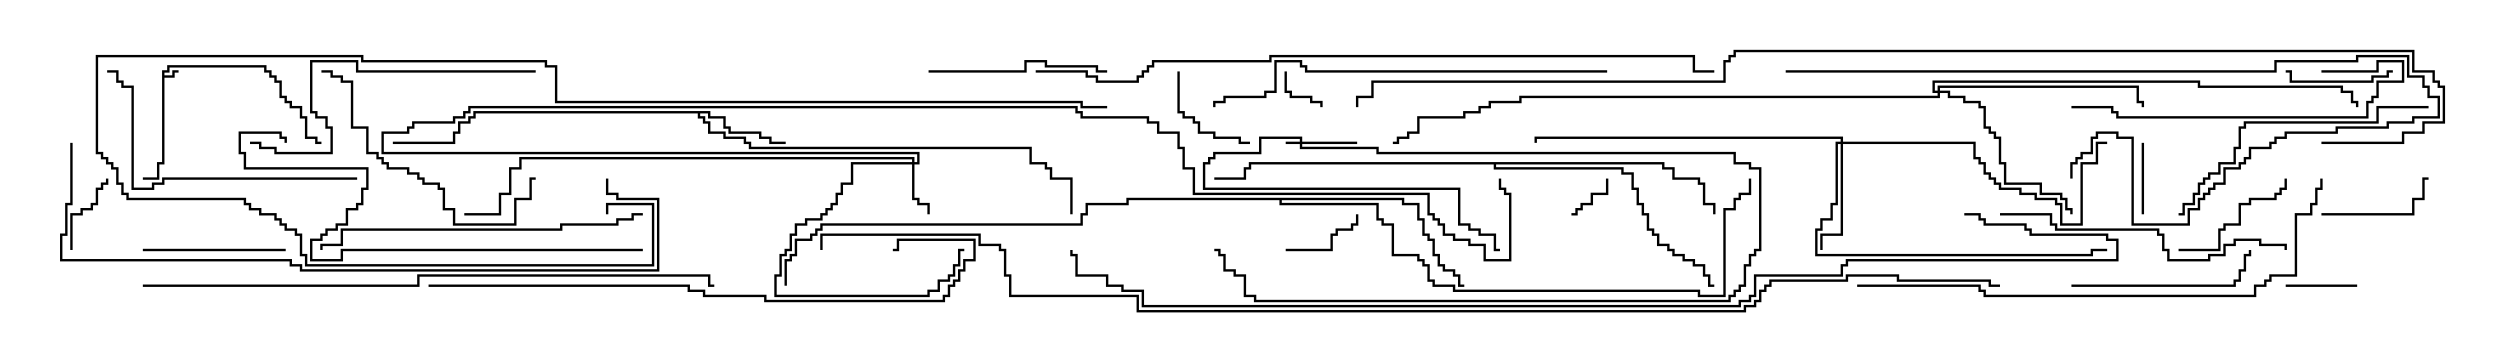 <svg version="1.1" width="105" height="15" xmlns="http://www.w3.org/2000/svg"><path d="M6.807,2.95L7.021,2.95L7.021,2.736L11.193,2.736L11.193,2.95L11.407,2.95L11.407,3.164L11.621,3.164L11.621,3.379L11.836,3.379L11.836,4.021L12.05,4.021L12.05,4.236L12.264,4.236L12.264,4.45L12.693,4.45L12.693,4.879L12.907,4.879L12.907,5.736L13.336,5.736L13.336,5.95L13.5,5.95L13.5,6.05L13.236,6.05L13.236,5.836L12.807,5.836L12.807,4.979L12.593,4.979L12.593,4.55L12.164,4.55L12.164,4.336L11.95,4.336L11.95,4.121L11.736,4.121L11.736,3.479L11.521,3.479L11.521,3.264L11.307,3.264L11.307,3.05L11.093,3.05L11.093,2.836L7.121,2.836L7.121,3.05L6.907,3.05L6.907,3.164L7.236,3.164L7.236,2.95L7.5,2.95L7.5,3.05L7.336,3.05L7.336,3.264L6.907,3.264L6.907,6.907L6.693,6.907L6.693,7.55L6,7.55L6,7.45L6.593,7.45L6.593,6.807L6.807,6.807z" stroke="none"/><path d="M29.836,4.664L29.836,4.879L30.479,4.879L30.479,5.307L30.693,5.307L30.693,5.521L31.979,5.521L31.979,5.736L32.407,5.736L32.407,5.95L33,5.95L33,6.05L32.307,6.05L32.307,5.836L31.879,5.836L31.879,5.621L30.593,5.621L30.593,5.407L30.379,5.407L30.379,4.979L29.736,4.979L29.736,4.764L29.407,4.764L29.407,4.879L29.621,4.879L29.621,5.093L29.836,5.093L29.836,5.521L30.479,5.521L30.479,5.736L31.336,5.736L31.336,5.95L31.55,5.95L31.55,6.164L43.336,6.164L43.336,6.807L43.979,6.807L43.979,7.021L44.193,7.021L44.193,7.45L45.05,7.45L45.05,9L44.95,9L44.95,7.55L44.093,7.55L44.093,7.121L43.879,7.121L43.879,6.907L43.236,6.907L43.236,6.264L31.45,6.264L31.45,6.05L31.236,6.05L31.236,5.836L30.379,5.836L30.379,5.621L29.736,5.621L29.736,5.193L29.521,5.193L29.521,4.979L29.307,4.979L29.307,4.764L19.979,4.764L19.979,4.979L19.764,4.979L19.764,5.193L19.336,5.193L19.336,5.621L19.121,5.621L19.121,6.05L16.5,6.05L16.5,5.95L19.021,5.95L19.021,5.521L19.236,5.521L19.236,5.093L19.664,5.093L19.664,4.879L19.879,4.879L19.879,4.664z" stroke="none"/><path d="M58.979,8.307L58.979,8.521L59.621,8.521L59.621,9.164L59.836,9.164L59.836,9.807L60.05,9.807L60.05,10.021L60.264,10.021L60.264,10.664L60.479,10.664L60.479,11.093L60.693,11.093L60.693,11.307L61.121,11.307L61.121,11.521L61.336,11.521L61.336,11.95L61.5,11.95L61.5,12.05L61.236,12.05L61.236,11.621L61.021,11.621L61.021,11.407L60.593,11.407L60.593,11.193L60.379,11.193L60.379,10.764L60.164,10.764L60.164,10.121L59.95,10.121L59.95,9.907L59.736,9.907L59.736,9.264L59.521,9.264L59.521,8.621L58.879,8.621L58.879,8.407L53.836,8.407L53.836,8.521L57.907,8.521L57.907,9.164L58.121,9.164L58.121,9.379L58.55,9.379L58.55,10.664L59.621,10.664L59.621,10.879L59.836,10.879L59.836,11.093L60.05,11.093L60.05,11.736L60.264,11.736L60.264,11.95L61.121,11.95L61.121,12.164L71.407,12.164L71.407,12.379L72.379,12.379L72.379,8.736L72.807,8.736L72.807,8.307L73.021,8.307L73.021,8.093L73.45,8.093L73.45,7.5L73.55,7.5L73.55,8.193L73.121,8.193L73.121,8.407L72.907,8.407L72.907,8.836L72.479,8.836L72.479,12.479L71.307,12.479L71.307,12.264L61.021,12.264L61.021,12.05L60.164,12.05L60.164,11.836L59.95,11.836L59.95,11.193L59.736,11.193L59.736,10.979L59.521,10.979L59.521,10.764L58.45,10.764L58.45,9.479L58.021,9.479L58.021,9.264L57.807,9.264L57.807,8.621L53.736,8.621L53.736,8.407L47.407,8.407L47.407,8.621L45.693,8.621L45.693,9.05L45.479,9.05L45.479,9.479L34.55,9.479L34.55,9.693L34.336,9.693L34.336,9.907L34.121,9.907L34.121,10.121L33.479,10.121L33.479,10.764L33.264,10.764L33.264,10.979L33.05,10.979L33.05,12L32.95,12L32.95,10.879L33.164,10.879L33.164,10.664L33.379,10.664L33.379,10.021L34.021,10.021L34.021,9.807L34.236,9.807L34.236,9.593L34.45,9.593L34.45,9.379L45.379,9.379L45.379,8.95L45.593,8.95L45.593,8.521L47.307,8.521L47.307,8.307z" stroke="none"/><path d="M69.907,6.807L69.907,7.021L70.336,7.021L70.336,7.45L71.407,7.45L71.407,7.664L71.621,7.664L71.621,8.521L72.05,8.521L72.05,9L71.95,9L71.95,8.621L71.521,8.621L71.521,7.764L71.307,7.764L71.307,7.55L70.236,7.55L70.236,7.121L69.807,7.121L69.807,6.907L62.836,6.907L62.836,7.021L68.193,7.021L68.193,7.236L68.621,7.236L68.621,7.879L68.836,7.879L68.836,8.521L69.05,8.521L69.05,8.95L69.264,8.95L69.264,9.593L69.479,9.593L69.479,9.807L69.693,9.807L69.693,10.236L70.121,10.236L70.121,10.45L70.336,10.45L70.336,10.664L70.764,10.664L70.764,10.879L71.193,10.879L71.193,11.093L71.621,11.093L71.621,11.521L71.836,11.521L71.836,11.95L72,11.95L72,12.05L71.736,12.05L71.736,11.621L71.521,11.621L71.521,11.193L71.093,11.193L71.093,10.979L70.664,10.979L70.664,10.764L70.236,10.764L70.236,10.55L70.021,10.55L70.021,10.336L69.593,10.336L69.593,9.907L69.379,9.907L69.379,9.693L69.164,9.693L69.164,9.05L68.95,9.05L68.95,8.621L68.736,8.621L68.736,7.979L68.521,7.979L68.521,7.336L68.093,7.336L68.093,7.121L62.736,7.121L62.736,6.907L52.55,6.907L52.55,7.121L52.336,7.121L52.336,7.55L51,7.55L51,7.45L52.236,7.45L52.236,7.021L52.45,7.021L52.45,6.807z" stroke="none"/><path d="M54.593,5.95L54.593,5.836L52.979,5.836L52.979,6.479L51.05,6.479L51.05,6.693L50.836,6.693L50.836,6.907L50.621,6.907L50.621,7.879L61.336,7.879L61.336,9.379L61.764,9.379L61.764,9.593L62.193,9.593L62.193,9.807L62.836,9.807L62.836,10.45L63,10.45L63,10.55L62.736,10.55L62.736,9.907L62.093,9.907L62.093,9.693L61.664,9.693L61.664,9.479L61.236,9.479L61.236,7.979L50.521,7.979L50.521,6.807L50.736,6.807L50.736,6.593L50.95,6.593L50.95,6.379L52.879,6.379L52.879,5.736L54.693,5.736L54.693,5.95L57,5.95L57,6.05L54.693,6.05L54.693,6.164L57.907,6.164L57.907,6.379L72.907,6.379L72.907,6.807L73.55,6.807L73.55,7.021L73.979,7.021L73.979,10.55L73.764,10.55L73.764,10.764L73.55,10.764L73.55,11.193L73.336,11.193L73.336,12.05L73.121,12.05L73.121,12.264L72.907,12.264L72.907,12.479L72.693,12.479L72.693,12.693L52.664,12.693L52.664,12.479L52.236,12.479L52.236,11.621L51.807,11.621L51.807,11.407L51.379,11.407L51.379,10.764L51.164,10.764L51.164,10.55L51,10.55L51,10.45L51.264,10.45L51.264,10.664L51.479,10.664L51.479,11.307L51.907,11.307L51.907,11.521L52.336,11.521L52.336,12.379L52.764,12.379L52.764,12.593L72.593,12.593L72.593,12.379L72.807,12.379L72.807,12.164L73.021,12.164L73.021,11.95L73.236,11.95L73.236,11.093L73.45,11.093L73.45,10.664L73.664,10.664L73.664,10.45L73.879,10.45L73.879,7.121L73.45,7.121L73.45,6.907L72.807,6.907L72.807,6.479L57.807,6.479L57.807,6.264L54.593,6.264L54.593,6.05L54,6.05L54,5.95z" stroke="none"/><path d="M38.307,6.807L38.307,6.693L21.907,6.693L21.907,7.121L21.479,7.121L21.479,8.193L21.05,8.193L21.05,9.05L19.5,9.05L19.5,8.95L20.95,8.95L20.95,8.093L21.379,8.093L21.379,7.021L21.807,7.021L21.807,6.593L38.407,6.593L38.407,6.807L38.521,6.807L38.521,6.479L16.021,6.479L16.021,5.521L17.093,5.521L17.093,5.307L17.307,5.307L17.307,5.093L19.021,5.093L19.021,4.879L19.45,4.879L19.45,4.664L19.664,4.664L19.664,4.45L45.264,4.45L45.264,4.664L45.479,4.664L45.479,4.879L48.264,4.879L48.264,5.093L48.693,5.093L48.693,5.521L49.55,5.521L49.55,6.164L49.764,6.164L49.764,7.021L50.193,7.021L50.193,8.093L60.05,8.093L60.05,8.95L60.264,8.95L60.264,9.164L60.479,9.164L60.479,9.379L60.693,9.379L60.693,9.807L61.121,9.807L61.121,10.021L61.764,10.021L61.764,10.236L62.407,10.236L62.407,10.879L63.379,10.879L63.379,8.193L63.164,8.193L63.164,7.979L62.95,7.979L62.95,7.5L63.05,7.5L63.05,7.879L63.264,7.879L63.264,8.093L63.479,8.093L63.479,10.979L62.307,10.979L62.307,10.336L61.664,10.336L61.664,10.121L61.021,10.121L61.021,9.907L60.593,9.907L60.593,9.479L60.379,9.479L60.379,9.264L60.164,9.264L60.164,9.05L59.95,9.05L59.95,8.193L50.093,8.193L50.093,7.121L49.664,7.121L49.664,6.264L49.45,6.264L49.45,5.621L48.593,5.621L48.593,5.193L48.164,5.193L48.164,4.979L45.379,4.979L45.379,4.764L45.164,4.764L45.164,4.55L19.764,4.55L19.764,4.764L19.55,4.764L19.55,4.979L19.121,4.979L19.121,5.193L17.407,5.193L17.407,5.407L17.193,5.407L17.193,5.621L16.121,5.621L16.121,6.379L38.621,6.379L38.621,6.907L38.407,6.907L38.407,8.307L38.621,8.307L38.621,8.521L39.05,8.521L39.05,9L38.95,9L38.95,8.621L38.521,8.621L38.521,8.407L38.307,8.407L38.307,6.907L35.836,6.907L35.836,7.764L35.407,7.764L35.407,8.193L35.193,8.193L35.193,8.621L34.979,8.621L34.979,8.836L34.764,8.836L34.764,9.05L34.55,9.05L34.55,9.264L33.907,9.264L33.907,9.479L33.479,9.479L33.479,9.907L33.264,9.907L33.264,10.55L33.05,10.55L33.05,10.764L32.836,10.764L32.836,11.621L32.621,11.621L32.621,12.379L38.95,12.379L38.95,12.164L39.379,12.164L39.379,11.736L39.807,11.736L39.807,11.521L40.021,11.521L40.021,11.093L40.236,11.093L40.236,10.45L40.5,10.45L40.5,10.55L40.336,10.55L40.336,11.193L40.121,11.193L40.121,11.621L39.907,11.621L39.907,11.836L39.479,11.836L39.479,12.264L39.05,12.264L39.05,12.479L32.521,12.479L32.521,11.521L32.736,11.521L32.736,10.664L32.95,10.664L32.95,10.45L33.164,10.45L33.164,9.807L33.379,9.807L33.379,9.379L33.807,9.379L33.807,9.164L34.45,9.164L34.45,8.95L34.664,8.95L34.664,8.736L34.879,8.736L34.879,8.521L35.093,8.521L35.093,8.093L35.307,8.093L35.307,7.664L35.736,7.664L35.736,6.807z" stroke="none"/><path d="M77.307,5.95L77.307,5.836L64.55,5.836L64.55,6L64.45,6L64.45,5.736L77.407,5.736L77.407,5.95L82.979,5.95L82.979,6.593L83.193,6.593L83.193,6.807L83.407,6.807L83.407,7.236L83.621,7.236L83.621,7.45L83.836,7.45L83.836,7.664L84.05,7.664L84.05,7.879L84.907,7.879L84.907,8.093L85.55,8.093L85.55,8.307L86.407,8.307L86.407,8.521L86.621,8.521L86.621,9.379L87.379,9.379L87.379,6.807L88.021,6.807L88.021,5.95L88.5,5.95L88.5,6.05L88.121,6.05L88.121,6.907L87.479,6.907L87.479,9.479L86.521,9.479L86.521,8.621L86.307,8.621L86.307,8.407L85.45,8.407L85.45,8.193L84.807,8.193L84.807,7.979L83.95,7.979L83.95,7.764L83.736,7.764L83.736,7.55L83.521,7.55L83.521,7.336L83.307,7.336L83.307,6.907L83.093,6.907L83.093,6.693L82.879,6.693L82.879,6.05L77.407,6.05L77.407,9.907L76.55,9.907L76.55,10.5L76.45,10.5L76.45,9.807L77.307,9.807L77.307,6.05L77.193,6.05L77.193,8.621L76.979,8.621L76.979,9.264L76.55,9.264L76.55,9.693L76.336,9.693L76.336,10.664L87.807,10.664L87.807,10.45L88.5,10.45L88.5,10.55L87.907,10.55L87.907,10.764L76.236,10.764L76.236,9.593L76.45,9.593L76.45,9.164L76.879,9.164L76.879,8.521L77.093,8.521L77.093,5.95z" stroke="none"/><path d="M81.379,3.807L81.379,3.593L89.836,3.593L89.836,4.236L90.05,4.236L90.05,4.5L89.95,4.5L89.95,4.336L89.736,4.336L89.736,3.693L81.479,3.693L81.479,3.807L81.907,3.807L81.907,4.021L82.55,4.021L82.55,4.236L83.193,4.236L83.193,4.45L83.407,4.45L83.407,5.307L83.621,5.307L83.621,5.521L83.836,5.521L83.836,5.736L84.05,5.736L84.05,6.807L84.264,6.807L84.264,7.664L85.764,7.664L85.764,8.093L86.621,8.093L86.621,8.307L86.836,8.307L86.836,8.736L87.05,8.736L87.05,9L86.95,9L86.95,8.836L86.736,8.836L86.736,8.407L86.521,8.407L86.521,8.193L85.664,8.193L85.664,7.764L84.164,7.764L84.164,6.907L83.95,6.907L83.95,5.836L83.736,5.836L83.736,5.621L83.521,5.621L83.521,5.407L83.307,5.407L83.307,4.55L83.093,4.55L83.093,4.336L82.45,4.336L82.45,4.121L81.807,4.121L81.807,3.907L81.479,3.907L81.479,4.121L63.907,4.121L63.907,4.336L62.621,4.336L62.621,4.55L62.193,4.55L62.193,4.764L61.55,4.764L61.55,4.979L59.621,4.979L59.621,5.621L59.193,5.621L59.193,5.836L58.764,5.836L58.764,6.05L58.5,6.05L58.5,5.95L58.664,5.95L58.664,5.736L59.093,5.736L59.093,5.521L59.521,5.521L59.521,4.879L61.45,4.879L61.45,4.664L62.093,4.664L62.093,4.45L62.521,4.45L62.521,4.236L63.807,4.236L63.807,4.021L81.379,4.021L81.379,3.907L81.164,3.907L81.164,3.379L92.407,3.379L92.407,3.593L98.407,3.593L98.407,3.807L98.836,3.807L98.836,4.236L99.05,4.236L99.05,4.5L98.95,4.5L98.95,4.336L98.736,4.336L98.736,3.907L98.307,3.907L98.307,3.693L92.307,3.693L92.307,3.479L81.264,3.479L81.264,3.807z" stroke="none"/><path d="M53.95,3L54.05,3L54.05,3.807L54.264,3.807L54.264,4.021L55.121,4.021L55.121,4.236L55.55,4.236L55.55,4.5L55.45,4.5L55.45,4.336L55.021,4.336L55.021,4.121L54.164,4.121L54.164,3.907L53.95,3.907z" stroke="none"/><path d="M67.45,7.5L67.55,7.5L67.55,8.193L66.907,8.193L66.907,8.621L66.479,8.621L66.479,8.836L66.264,8.836L66.264,9.05L66,9.05L66,8.95L66.164,8.95L66.164,8.736L66.379,8.736L66.379,8.521L66.807,8.521L66.807,8.093L67.45,8.093z" stroke="none"/><path d="M99,11.95L99,12.05L96,12.05L96,11.95z" stroke="none"/><path d="M89.95,6L90.05,6L90.05,9L89.95,9z" stroke="none"/><path d="M54,10.55L54,10.45L55.879,10.45L55.879,9.807L56.093,9.807L56.093,9.593L56.736,9.593L56.736,9.379L56.95,9.379L56.95,9L57.05,9L57.05,9.479L56.836,9.479L56.836,9.693L56.193,9.693L56.193,9.907L55.979,9.907L55.979,10.55z" stroke="none"/><path d="M3.05,10.5L2.95,10.5L2.95,8.95L3.379,8.95L3.379,8.736L3.807,8.736L3.807,8.521L4.021,8.521L4.021,7.879L4.236,7.879L4.236,7.664L4.45,7.664L4.45,7.5L4.55,7.5L4.55,7.764L4.336,7.764L4.336,7.979L4.121,7.979L4.121,8.621L3.907,8.621L3.907,8.836L3.479,8.836L3.479,9.05L3.05,9.05z" stroke="none"/><path d="M49.45,3L49.55,3L49.55,4.664L49.764,4.664L49.764,4.879L50.193,4.879L50.193,5.093L50.407,5.093L50.407,5.521L51.05,5.521L51.05,5.736L52.121,5.736L52.121,5.95L52.5,5.95L52.5,6.05L52.021,6.05L52.021,5.836L50.95,5.836L50.95,5.621L50.307,5.621L50.307,5.193L50.093,5.193L50.093,4.979L49.664,4.979L49.664,4.764L49.45,4.764z" stroke="none"/><path d="M96,3.05L96,2.95L96.264,2.95L96.264,3.379L99.593,3.379L99.593,3.164L100.236,3.164L100.236,2.95L100.5,2.95L100.5,3.05L100.336,3.05L100.336,3.264L99.693,3.264L99.693,3.479L96.164,3.479L96.164,3.05z" stroke="none"/><path d="M97.5,9.05L97.5,8.95L101.307,8.95L101.307,8.307L101.736,8.307L101.736,7.45L102,7.45L102,7.55L101.836,7.55L101.836,8.407L101.407,8.407L101.407,9.05z" stroke="none"/><path d="M91.5,10.55L91.5,10.45L93.164,10.45L93.164,9.593L93.379,9.593L93.379,9.379L94.021,9.379L94.021,8.521L94.45,8.521L94.45,8.307L95.521,8.307L95.521,8.093L95.736,8.093L95.736,7.879L95.95,7.879L95.95,7.5L96.05,7.5L96.05,7.979L95.836,7.979L95.836,8.193L95.621,8.193L95.621,8.407L94.55,8.407L94.55,8.621L94.121,8.621L94.121,9.479L93.479,9.479L93.479,9.693L93.264,9.693L93.264,10.55z" stroke="none"/><path d="M6,10.55L6,10.45L12,10.45L12,10.55z" stroke="none"/><path d="M39,3.05L39,2.95L43.021,2.95L43.021,2.521L43.979,2.521L43.979,2.736L46.121,2.736L46.121,2.95L46.5,2.95L46.5,3.05L46.021,3.05L46.021,2.836L43.879,2.836L43.879,2.621L43.121,2.621L43.121,3.05z" stroke="none"/><path d="M87,12.05L87,11.95L93.807,11.95L93.807,11.736L94.021,11.736L94.021,11.307L94.236,11.307L94.236,10.664L94.45,10.664L94.45,10.5L94.55,10.5L94.55,10.764L94.336,10.764L94.336,11.407L94.121,11.407L94.121,11.836L93.907,11.836L93.907,12.05z" stroke="none"/><path d="M13.5,3.05L13.5,2.95L13.979,2.95L13.979,3.164L14.407,3.164L14.407,3.379L14.836,3.379L14.836,5.307L15.479,5.307L15.479,6.379L15.907,6.379L15.907,6.593L16.121,6.593L16.121,6.807L16.336,6.807L16.336,7.021L17.193,7.021L17.193,7.236L17.621,7.236L17.621,7.45L17.836,7.45L17.836,7.664L18.479,7.664L18.479,7.879L18.693,7.879L18.693,8.736L19.121,8.736L19.121,9.379L21.593,9.379L21.593,8.307L22.236,8.307L22.236,7.45L22.5,7.45L22.5,7.55L22.336,7.55L22.336,8.407L21.693,8.407L21.693,9.479L19.021,9.479L19.021,8.836L18.593,8.836L18.593,7.979L18.379,7.979L18.379,7.764L17.736,7.764L17.736,7.55L17.521,7.55L17.521,7.336L17.093,7.336L17.093,7.121L16.236,7.121L16.236,6.907L16.021,6.907L16.021,6.693L15.807,6.693L15.807,6.479L15.379,6.479L15.379,5.407L14.736,5.407L14.736,3.479L14.307,3.479L14.307,3.264L13.879,3.264L13.879,3.05z" stroke="none"/><path d="M97.5,3.05L97.5,2.95L99.807,2.95L99.807,2.521L100.979,2.521L100.979,3.479L99.907,3.479L99.907,4.121L99.693,4.121L99.693,4.336L99.479,4.336L99.479,4.979L88.879,4.979L88.879,4.764L88.664,4.764L88.664,4.55L87,4.55L87,4.45L88.764,4.45L88.764,4.664L88.979,4.664L88.979,4.879L99.379,4.879L99.379,4.236L99.593,4.236L99.593,4.021L99.807,4.021L99.807,3.379L100.879,3.379L100.879,2.621L99.907,2.621L99.907,3.05z" stroke="none"/><path d="M102,4.45L102,4.55L99.907,4.55L99.907,5.193L94.336,5.193L94.336,5.407L94.121,5.407L94.121,6.264L93.907,6.264L93.907,6.907L93.264,6.907L93.264,7.336L92.836,7.336L92.836,7.55L92.621,7.55L92.621,7.764L92.407,7.764L92.407,8.193L92.193,8.193L92.193,8.621L91.764,8.621L91.764,9.05L91.5,9.05L91.5,8.95L91.664,8.95L91.664,8.521L92.093,8.521L92.093,8.093L92.307,8.093L92.307,7.664L92.521,7.664L92.521,7.45L92.736,7.45L92.736,7.236L93.164,7.236L93.164,6.807L93.807,6.807L93.807,6.164L94.021,6.164L94.021,5.307L94.236,5.307L94.236,5.093L99.807,5.093L99.807,4.45z" stroke="none"/><path d="M15,7.45L15,7.55L6.907,7.55L6.907,7.764L6.479,7.764L6.479,7.979L5.521,7.979L5.521,3.693L5.093,3.693L5.093,3.479L4.879,3.479L4.879,3.05L4.5,3.05L4.5,2.95L4.979,2.95L4.979,3.379L5.193,3.379L5.193,3.593L5.621,3.593L5.621,7.879L6.379,7.879L6.379,7.664L6.807,7.664L6.807,7.45z" stroke="none"/><path d="M84,9.05L84,8.95L86.193,8.95L86.193,9.379L86.407,9.379L86.407,9.593L90.693,9.593L90.693,9.807L90.907,9.807L90.907,10.45L91.121,10.45L91.121,10.879L92.736,10.879L92.736,10.664L93.379,10.664L93.379,10.236L93.807,10.236L93.807,10.021L94.979,10.021L94.979,10.236L96.05,10.236L96.05,10.5L95.95,10.5L95.95,10.336L94.879,10.336L94.879,10.121L93.907,10.121L93.907,10.336L93.479,10.336L93.479,10.764L92.836,10.764L92.836,10.979L91.021,10.979L91.021,10.55L90.807,10.55L90.807,9.907L90.593,9.907L90.593,9.693L86.307,9.693L86.307,9.479L86.093,9.479L86.093,9.05z" stroke="none"/><path d="M22.5,2.95L22.5,3.05L14.95,3.05L14.95,2.621L13.121,2.621L13.121,4.664L13.336,4.664L13.336,4.879L13.764,4.879L13.764,5.307L13.979,5.307L13.979,6.479L11.521,6.479L11.521,6.264L10.879,6.264L10.879,6.05L10.5,6.05L10.5,5.95L10.979,5.95L10.979,6.164L11.621,6.164L11.621,6.379L13.879,6.379L13.879,5.407L13.664,5.407L13.664,4.979L13.236,4.979L13.236,4.764L13.021,4.764L13.021,2.521L15.05,2.521L15.05,2.95z" stroke="none"/><path d="M75,3.05L75,2.95L95.521,2.95L95.521,2.521L98.95,2.521L98.95,2.307L101.193,2.307L101.193,3.164L101.836,3.164L101.836,3.593L102.05,3.593L102.05,4.021L102.479,4.021L102.479,4.979L101.407,4.979L101.407,5.193L100.336,5.193L100.336,5.407L98.193,5.407L98.193,5.621L96.05,5.621L96.05,5.836L95.621,5.836L95.621,6.05L95.407,6.05L95.407,6.264L94.55,6.264L94.55,6.693L94.336,6.693L94.336,6.907L94.121,6.907L94.121,7.121L93.479,7.121L93.479,7.764L93.05,7.764L93.05,7.979L92.836,7.979L92.836,8.193L92.621,8.193L92.621,8.407L92.407,8.407L92.407,8.836L91.979,8.836L91.979,9.479L89.521,9.479L89.521,5.836L88.879,5.836L88.879,5.621L88.121,5.621L88.121,5.836L87.907,5.836L87.907,6.479L87.479,6.479L87.479,6.693L87.264,6.693L87.264,6.907L87.05,6.907L87.05,7.5L86.95,7.5L86.95,6.807L87.164,6.807L87.164,6.593L87.379,6.593L87.379,6.379L87.807,6.379L87.807,5.736L88.021,5.736L88.021,5.521L88.979,5.521L88.979,5.736L89.621,5.736L89.621,9.379L91.879,9.379L91.879,8.736L92.307,8.736L92.307,8.307L92.521,8.307L92.521,8.093L92.736,8.093L92.736,7.879L92.95,7.879L92.95,7.664L93.379,7.664L93.379,7.021L94.021,7.021L94.021,6.807L94.236,6.807L94.236,6.593L94.45,6.593L94.45,6.164L95.307,6.164L95.307,5.95L95.521,5.95L95.521,5.736L95.95,5.736L95.95,5.521L98.093,5.521L98.093,5.307L100.236,5.307L100.236,5.093L101.307,5.093L101.307,4.879L102.379,4.879L102.379,4.121L101.95,4.121L101.95,3.693L101.736,3.693L101.736,3.264L101.093,3.264L101.093,2.407L99.05,2.407L99.05,2.621L95.621,2.621L95.621,3.05z" stroke="none"/><path d="M27,8.95L27,9.05L26.621,9.05L26.621,9.264L25.979,9.264L25.979,9.479L23.621,9.479L23.621,9.693L14.407,9.693L14.407,10.336L13.55,10.336L13.55,10.5L13.45,10.5L13.45,10.236L14.307,10.236L14.307,9.593L23.521,9.593L23.521,9.379L25.879,9.379L25.879,9.164L26.521,9.164L26.521,8.95z" stroke="none"/><path d="M27,10.45L27,10.55L14.407,10.55L14.407,10.979L13.021,10.979L13.021,10.021L13.45,10.021L13.45,9.807L13.664,9.807L13.664,9.593L14.093,9.593L14.093,9.379L14.521,9.379L14.521,8.736L14.95,8.736L14.95,8.521L15.164,8.521L15.164,7.879L15.379,7.879L15.379,7.121L10.236,7.121L10.236,6.479L10.021,6.479L10.021,5.521L11.836,5.521L11.836,5.736L12.05,5.736L12.05,6L11.95,6L11.95,5.836L11.736,5.836L11.736,5.621L10.121,5.621L10.121,6.379L10.336,6.379L10.336,7.021L15.479,7.021L15.479,7.979L15.264,7.979L15.264,8.621L15.05,8.621L15.05,8.836L14.621,8.836L14.621,9.479L14.193,9.479L14.193,9.693L13.764,9.693L13.764,9.907L13.55,9.907L13.55,10.121L13.121,10.121L13.121,10.879L14.307,10.879L14.307,10.45z" stroke="none"/><path d="M67.5,2.95L67.5,3.05L54.807,3.05L54.807,2.836L54.593,2.836L54.593,2.621L53.621,2.621L53.621,3.907L53.193,3.907L53.193,4.121L51.479,4.121L51.479,4.336L51.05,4.336L51.05,4.5L50.95,4.5L50.95,4.236L51.379,4.236L51.379,4.021L53.093,4.021L53.093,3.807L53.521,3.807L53.521,2.521L54.693,2.521L54.693,2.736L54.907,2.736L54.907,2.95z" stroke="none"/><path d="M18,12.05L18,11.95L28.979,11.95L28.979,12.164L29.621,12.164L29.621,12.379L32.193,12.379L32.193,12.593L39.593,12.593L39.593,12.379L39.807,12.379L39.807,11.95L40.021,11.95L40.021,11.736L40.236,11.736L40.236,11.307L40.45,11.307L40.45,10.879L40.879,10.879L40.879,10.121L37.764,10.121L37.764,10.55L37.5,10.55L37.5,10.45L37.664,10.45L37.664,10.021L40.979,10.021L40.979,10.979L40.55,10.979L40.55,11.407L40.336,11.407L40.336,11.836L40.121,11.836L40.121,12.05L39.907,12.05L39.907,12.479L39.693,12.479L39.693,12.693L32.093,12.693L32.093,12.479L29.521,12.479L29.521,12.264L28.879,12.264L28.879,12.05z" stroke="none"/><path d="M78,12.05L78,11.95L83.193,11.95L83.193,12.164L83.407,12.164L83.407,12.379L94.664,12.379L94.664,11.95L95.093,11.95L95.093,11.736L95.307,11.736L95.307,11.521L96.379,11.521L96.379,8.95L97.021,8.95L97.021,8.521L97.236,8.521L97.236,7.879L97.45,7.879L97.45,7.5L97.55,7.5L97.55,7.979L97.336,7.979L97.336,8.621L97.121,8.621L97.121,9.05L96.479,9.05L96.479,11.621L95.407,11.621L95.407,11.836L95.193,11.836L95.193,12.05L94.764,12.05L94.764,12.479L83.307,12.479L83.307,12.264L83.093,12.264L83.093,12.05z" stroke="none"/><path d="M46.5,4.45L46.5,4.55L45.379,4.55L45.379,4.336L23.307,4.336L23.307,2.836L22.879,2.836L22.879,2.621L15.164,2.621L15.164,2.407L4.121,2.407L4.121,6.379L4.336,6.379L4.336,6.593L4.55,6.593L4.55,6.807L4.764,6.807L4.764,7.021L4.979,7.021L4.979,7.664L5.193,7.664L5.193,8.093L5.407,8.093L5.407,8.307L10.336,8.307L10.336,8.521L10.55,8.521L10.55,8.736L10.979,8.736L10.979,8.95L11.621,8.95L11.621,9.164L11.836,9.164L11.836,9.379L12.05,9.379L12.05,9.593L12.479,9.593L12.479,9.807L12.693,9.807L12.693,10.664L12.907,10.664L12.907,11.093L27.379,11.093L27.379,8.621L25.55,8.621L25.55,9L25.45,9L25.45,8.521L27.479,8.521L27.479,11.193L12.807,11.193L12.807,10.764L12.593,10.764L12.593,9.907L12.379,9.907L12.379,9.693L11.95,9.693L11.95,9.479L11.736,9.479L11.736,9.264L11.521,9.264L11.521,9.05L10.879,9.05L10.879,8.836L10.45,8.836L10.45,8.621L10.236,8.621L10.236,8.407L5.307,8.407L5.307,8.193L5.093,8.193L5.093,7.764L4.879,7.764L4.879,7.121L4.664,7.121L4.664,6.907L4.45,6.907L4.45,6.693L4.236,6.693L4.236,6.479L4.021,6.479L4.021,2.307L15.264,2.307L15.264,2.521L22.979,2.521L22.979,2.736L23.407,2.736L23.407,4.236L45.479,4.236L45.479,4.45z" stroke="none"/><path d="M2.95,6L3.05,6L3.05,8.621L2.836,8.621L2.836,9.907L2.621,9.907L2.621,10.879L12.264,10.879L12.264,11.093L12.693,11.093L12.693,11.307L27.593,11.307L27.593,8.407L25.879,8.407L25.879,8.193L25.45,8.193L25.45,7.5L25.55,7.5L25.55,8.093L25.979,8.093L25.979,8.307L27.693,8.307L27.693,11.407L12.593,11.407L12.593,11.193L12.164,11.193L12.164,10.979L2.521,10.979L2.521,9.807L2.736,9.807L2.736,8.521L2.95,8.521z" stroke="none"/><path d="M6,12.05L6,11.95L17.521,11.95L17.521,11.521L29.836,11.521L29.836,11.95L30,11.95L30,12.05L29.736,12.05L29.736,11.621L17.621,11.621L17.621,12.05z" stroke="none"/><path d="M43.5,3.05L43.5,2.95L45.693,2.95L45.693,3.164L46.121,3.164L46.121,3.379L47.736,3.379L47.736,3.164L47.95,3.164L47.95,2.95L48.164,2.95L48.164,2.736L48.379,2.736L48.379,2.521L53.307,2.521L53.307,2.307L71.193,2.307L71.193,2.95L72,2.95L72,3.05L71.093,3.05L71.093,2.407L53.407,2.407L53.407,2.621L48.479,2.621L48.479,2.836L48.264,2.836L48.264,3.05L48.05,3.05L48.05,3.264L47.836,3.264L47.836,3.479L46.021,3.479L46.021,3.264L45.593,3.264L45.593,3.05z" stroke="none"/><path d="M82.5,9.05L82.5,8.95L83.193,8.95L83.193,9.164L83.407,9.164L83.407,9.379L85.121,9.379L85.121,9.593L85.336,9.593L85.336,9.807L88.55,9.807L88.55,10.021L88.979,10.021L88.979,10.979L77.621,10.979L77.621,11.193L77.407,11.193L77.407,11.621L73.764,11.621L73.764,12.479L73.55,12.479L73.55,12.693L73.121,12.693L73.121,12.907L47.95,12.907L47.95,12.264L47.093,12.264L47.093,12.05L46.45,12.05L46.45,11.621L45.164,11.621L45.164,10.764L44.95,10.764L44.95,10.5L45.05,10.5L45.05,10.664L45.264,10.664L45.264,11.521L46.55,11.521L46.55,11.95L47.193,11.95L47.193,12.164L48.05,12.164L48.05,12.807L73.021,12.807L73.021,12.593L73.45,12.593L73.45,12.379L73.664,12.379L73.664,11.521L77.307,11.521L77.307,11.093L77.521,11.093L77.521,10.879L88.879,10.879L88.879,10.121L88.45,10.121L88.45,9.907L85.236,9.907L85.236,9.693L85.021,9.693L85.021,9.479L83.307,9.479L83.307,9.264L83.093,9.264L83.093,9.05z" stroke="none"/><path d="M97.5,6.05L97.5,5.95L100.879,5.95L100.879,5.521L101.736,5.521L101.736,5.093L102.593,5.093L102.593,3.693L102.379,3.693L102.379,3.479L102.164,3.479L102.164,3.05L101.307,3.05L101.307,2.193L72.907,2.193L72.907,2.407L72.693,2.407L72.693,2.621L72.479,2.621L72.479,3.479L57.693,3.479L57.693,4.121L57.05,4.121L57.05,4.5L56.95,4.5L56.95,4.021L57.593,4.021L57.593,3.379L72.379,3.379L72.379,2.521L72.593,2.521L72.593,2.307L72.807,2.307L72.807,2.093L101.407,2.093L101.407,2.95L102.264,2.95L102.264,3.379L102.479,3.379L102.479,3.593L102.693,3.593L102.693,5.193L101.836,5.193L101.836,5.621L100.979,5.621L100.979,6.05z" stroke="none"/><path d="M84,11.95L84,12.05L83.521,12.05L83.521,11.836L79.664,11.836L79.664,11.621L77.621,11.621L77.621,11.836L74.407,11.836L74.407,12.05L74.193,12.05L74.193,12.264L73.979,12.264L73.979,12.693L73.764,12.693L73.764,12.907L73.336,12.907L73.336,13.121L47.736,13.121L47.736,12.479L42.379,12.479L42.379,11.621L42.164,11.621L42.164,10.55L41.95,10.55L41.95,10.336L41.093,10.336L41.093,9.907L34.55,9.907L34.55,10.5L34.45,10.5L34.45,9.807L41.193,9.807L41.193,10.236L42.05,10.236L42.05,10.45L42.264,10.45L42.264,11.521L42.479,11.521L42.479,12.379L47.836,12.379L47.836,13.021L73.236,13.021L73.236,12.807L73.664,12.807L73.664,12.593L73.879,12.593L73.879,12.164L74.093,12.164L74.093,11.95L74.307,11.95L74.307,11.736L77.521,11.736L77.521,11.521L79.764,11.521L79.764,11.736L83.621,11.736L83.621,11.95z" stroke="none"/></svg>
